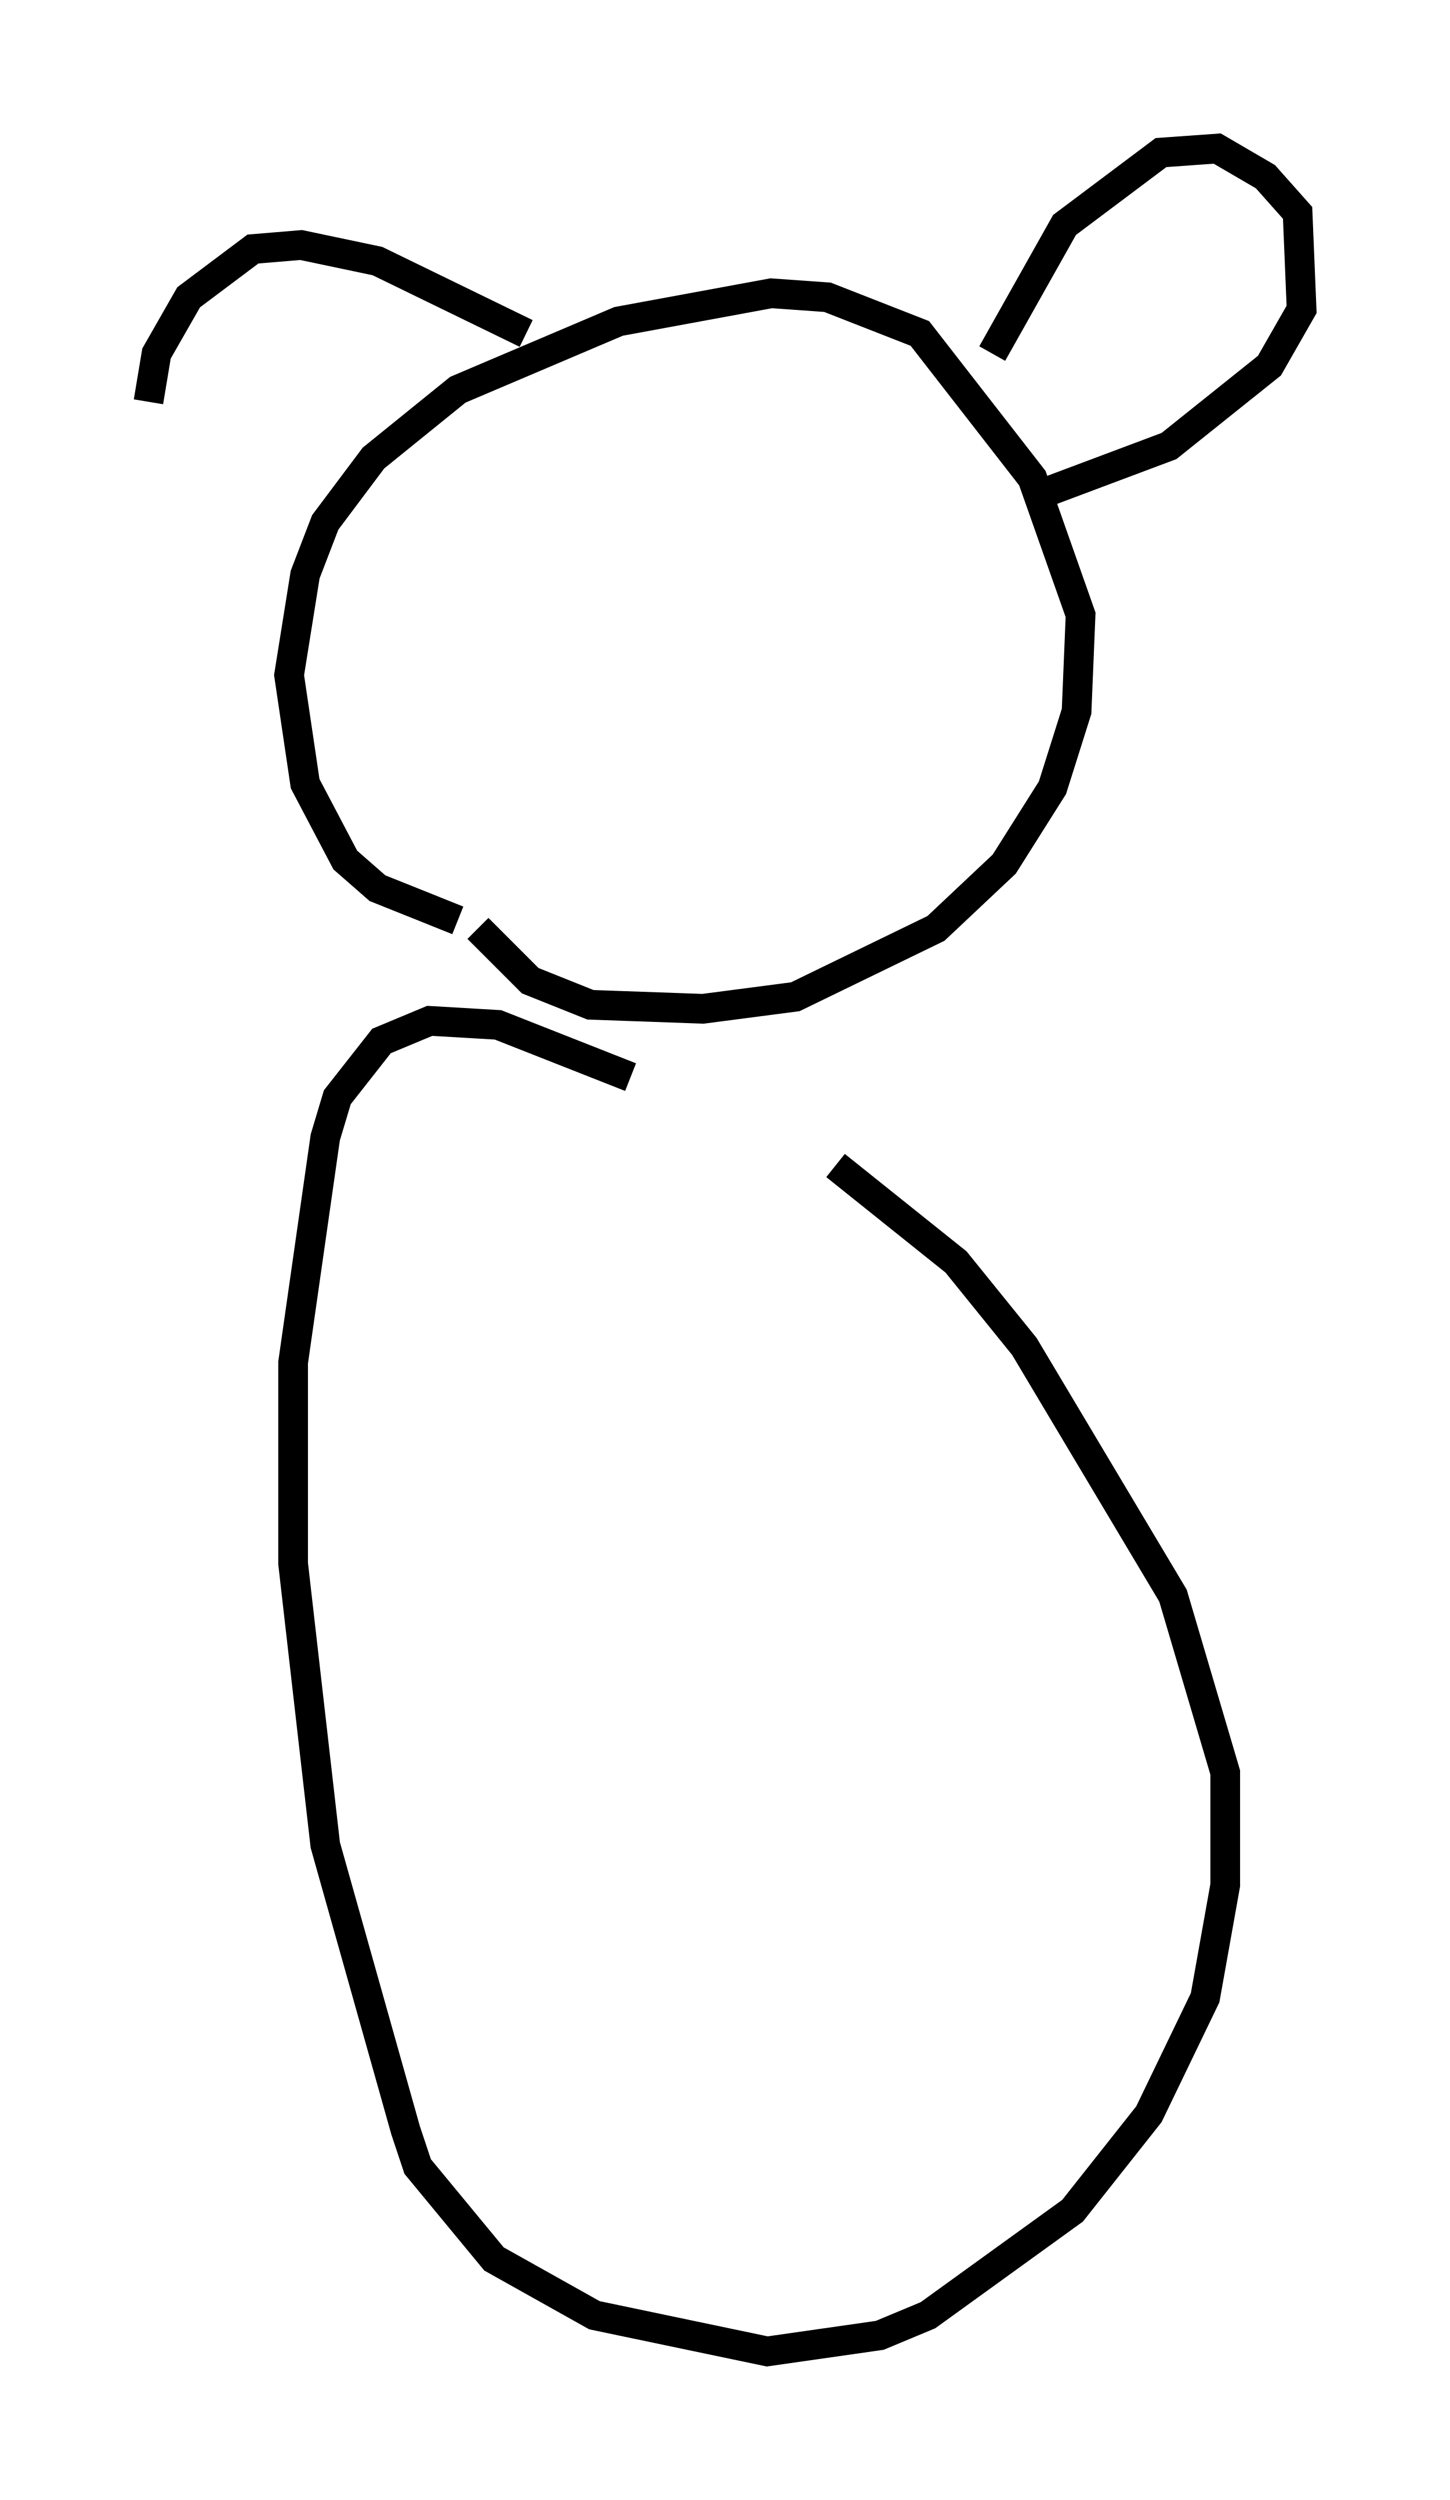 <?xml version="1.0" encoding="utf-8" ?>
<svg baseProfile="full" height="84.153" version="1.1" width="48.836" xmlns="http://www.w3.org/2000/svg" xmlns:ev="http://www.w3.org/2001/xml-events" xmlns:xlink="http://www.w3.org/1999/xlink"><defs /><rect fill="white" height="84.153" width="48.836" x="0" y="0" /><path d="M19.208, 28.816 m0.0, 0.0 m-3.789, 2.165 l-2.706, -1.083 -1.083, -0.947 l-1.353, -2.571 -0.541, -3.654 l0.541, -3.383 0.677, -1.759 l1.624, -2.165 2.842, -2.3 l5.413, -2.3 5.142, -0.947 l1.894, 0.135 3.112, 1.218 l3.789, 4.871 1.624, 4.601 l-0.135, 3.248 -0.812, 2.571 l-1.624, 2.571 -2.3, 2.165 l-4.736, 2.3 -3.112, 0.406 l-3.789, -0.135 -2.03, -0.812 l-1.759, -1.759 m17.321, -19.35 l2.436, -4.33 3.248, -2.436 l1.894, -0.135 1.624, 0.947 l1.083, 1.218 0.135, 3.248 l-1.083, 1.894 -3.383, 2.706 l-4.33, 1.624 m-17.321, -5.413 l-5.007, -2.436 -2.571, -0.541 l-1.624, 0.135 -2.165, 1.624 l-1.083, 1.894 -0.271, 1.624 m16.238, 22.733 l-4.465, -1.759 -2.3, -0.135 l-1.624, 0.677 -1.488, 1.894 l-0.406, 1.353 -1.083, 7.578 l0.0, 6.766 1.083, 9.472 l2.706, 9.607 0.406, 1.218 l2.571, 3.112 3.383, 1.894 l5.819, 1.218 3.789, -0.541 l1.624, -0.677 4.871, -3.518 l2.571, -3.248 1.894, -3.924 l0.677, -3.789 0.0, -3.789 l-1.759, -5.954 -5.007, -8.39 l-2.3, -2.842 -4.059, -3.248 " fill="none" stroke="black" stroke-width="1" /></svg>